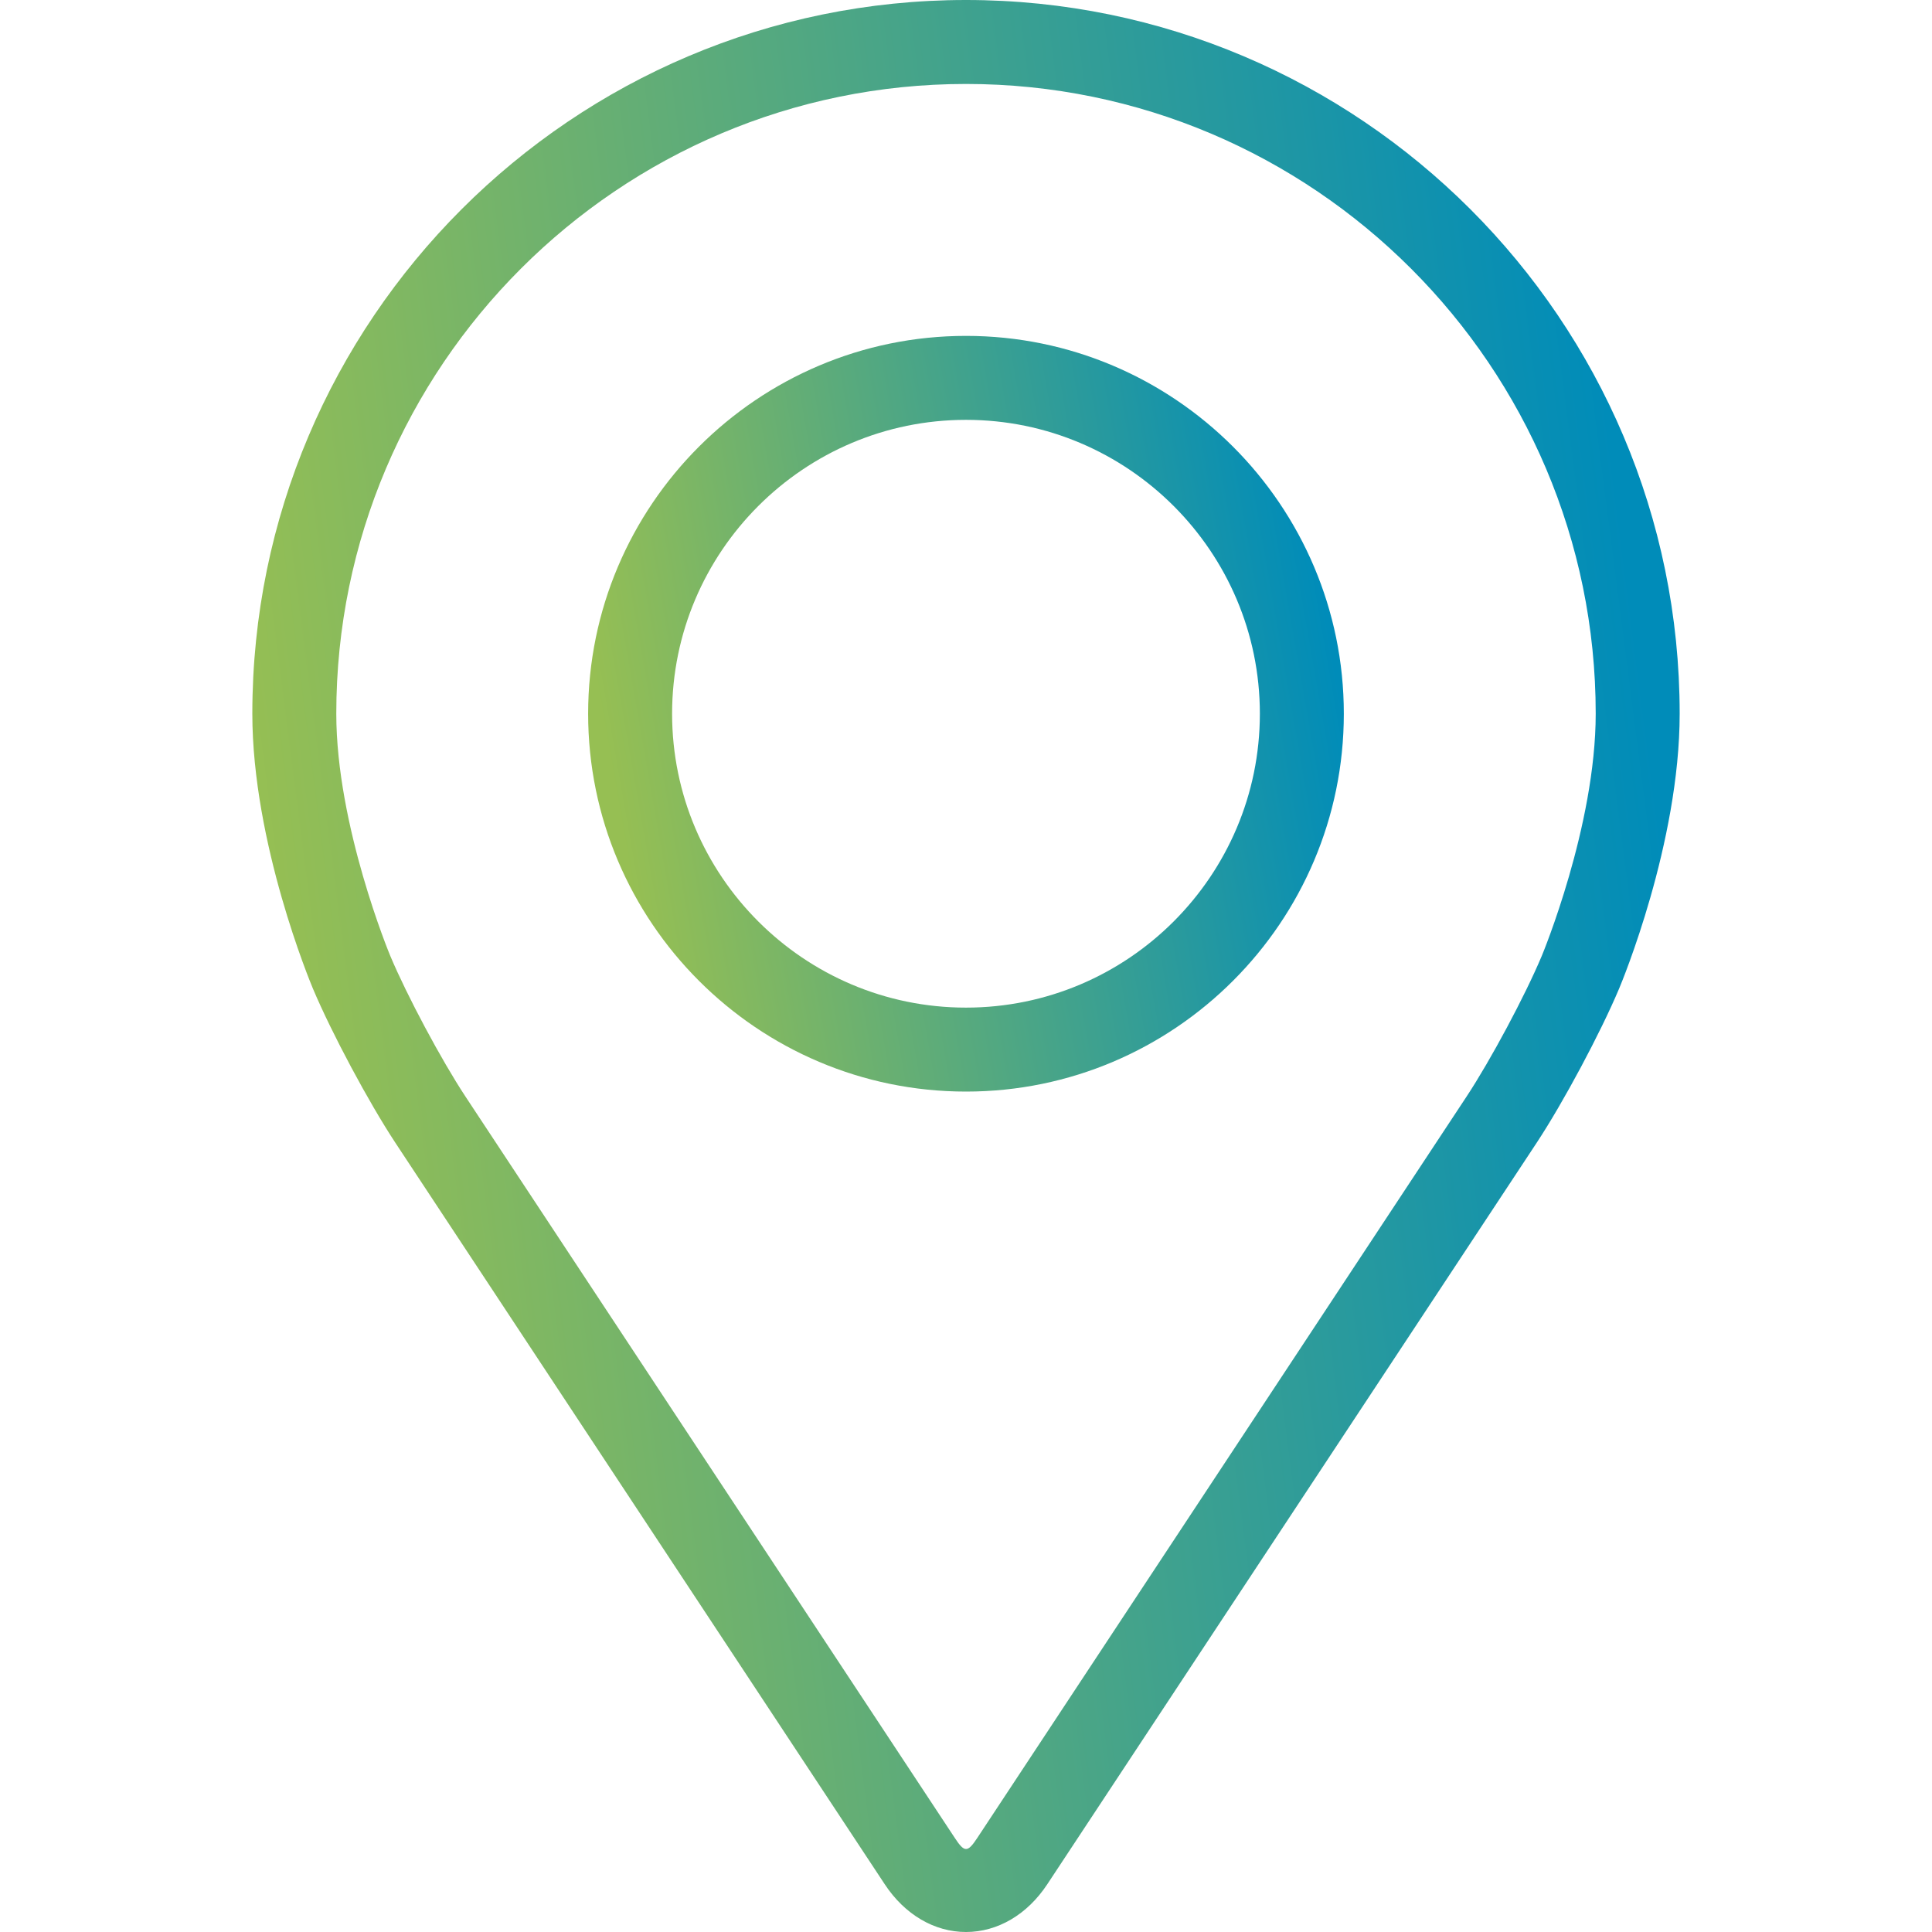 <svg width="48" height="48" viewBox="0 0 48 48" fill="none" xmlns="http://www.w3.org/2000/svg">
<path d="M24 0C14.223 0 6.269 7.954 6.269 17.731C6.269 20.95 7.712 24.412 7.773 24.558C8.239 25.665 9.159 27.384 9.822 28.391L21.98 46.812C22.477 47.567 23.213 48 24 48C24.786 48 25.523 47.567 26.02 46.813L38.179 28.391C38.843 27.384 39.762 25.665 40.228 24.558C40.289 24.413 41.731 20.951 41.731 17.731C41.731 7.954 33.777 0 24 0ZM38.305 23.749C37.889 24.741 37.033 26.34 36.437 27.243L24.279 45.665C24.039 46.029 23.962 46.029 23.723 45.665L11.564 27.243C10.968 26.34 10.112 24.739 9.696 23.748C9.678 23.705 8.355 20.518 8.355 17.731C8.355 9.105 15.373 2.086 24 2.086C32.627 2.086 39.645 9.105 39.645 17.731C39.645 20.523 38.319 23.717 38.305 23.749Z" fill="url(#paint0_linear)"/>
<path d="M24 8.345C18.823 8.345 14.612 12.557 14.612 17.732C14.612 22.908 18.823 27.12 24 27.12C29.176 27.12 33.387 22.908 33.387 17.732C33.387 12.557 29.176 8.345 24 8.345ZM24 25.034C19.974 25.034 16.698 21.759 16.698 17.732C16.698 13.706 19.974 10.431 24 10.431C28.025 10.431 31.301 13.706 31.301 17.732C31.301 21.759 28.025 25.034 24 25.034Z" fill="url(#paint1_linear)"/>
<defs>
<linearGradient id="paint0_linear" x1="41.731" y1="24" x2="7.447" y2="28.426" gradientUnits="userSpaceOnUse">
<stop stop-color="#008CB9"/>
<stop offset="1" stop-color="#96BF53"/>
</linearGradient>
<linearGradient id="paint1_linear" x1="33.387" y1="17.732" x2="15.48" y2="20.862" gradientUnits="userSpaceOnUse">
<stop stop-color="#008CB9"/>
<stop offset="1" stop-color="#96BF53"/>
</linearGradient>
</defs>
</svg>
